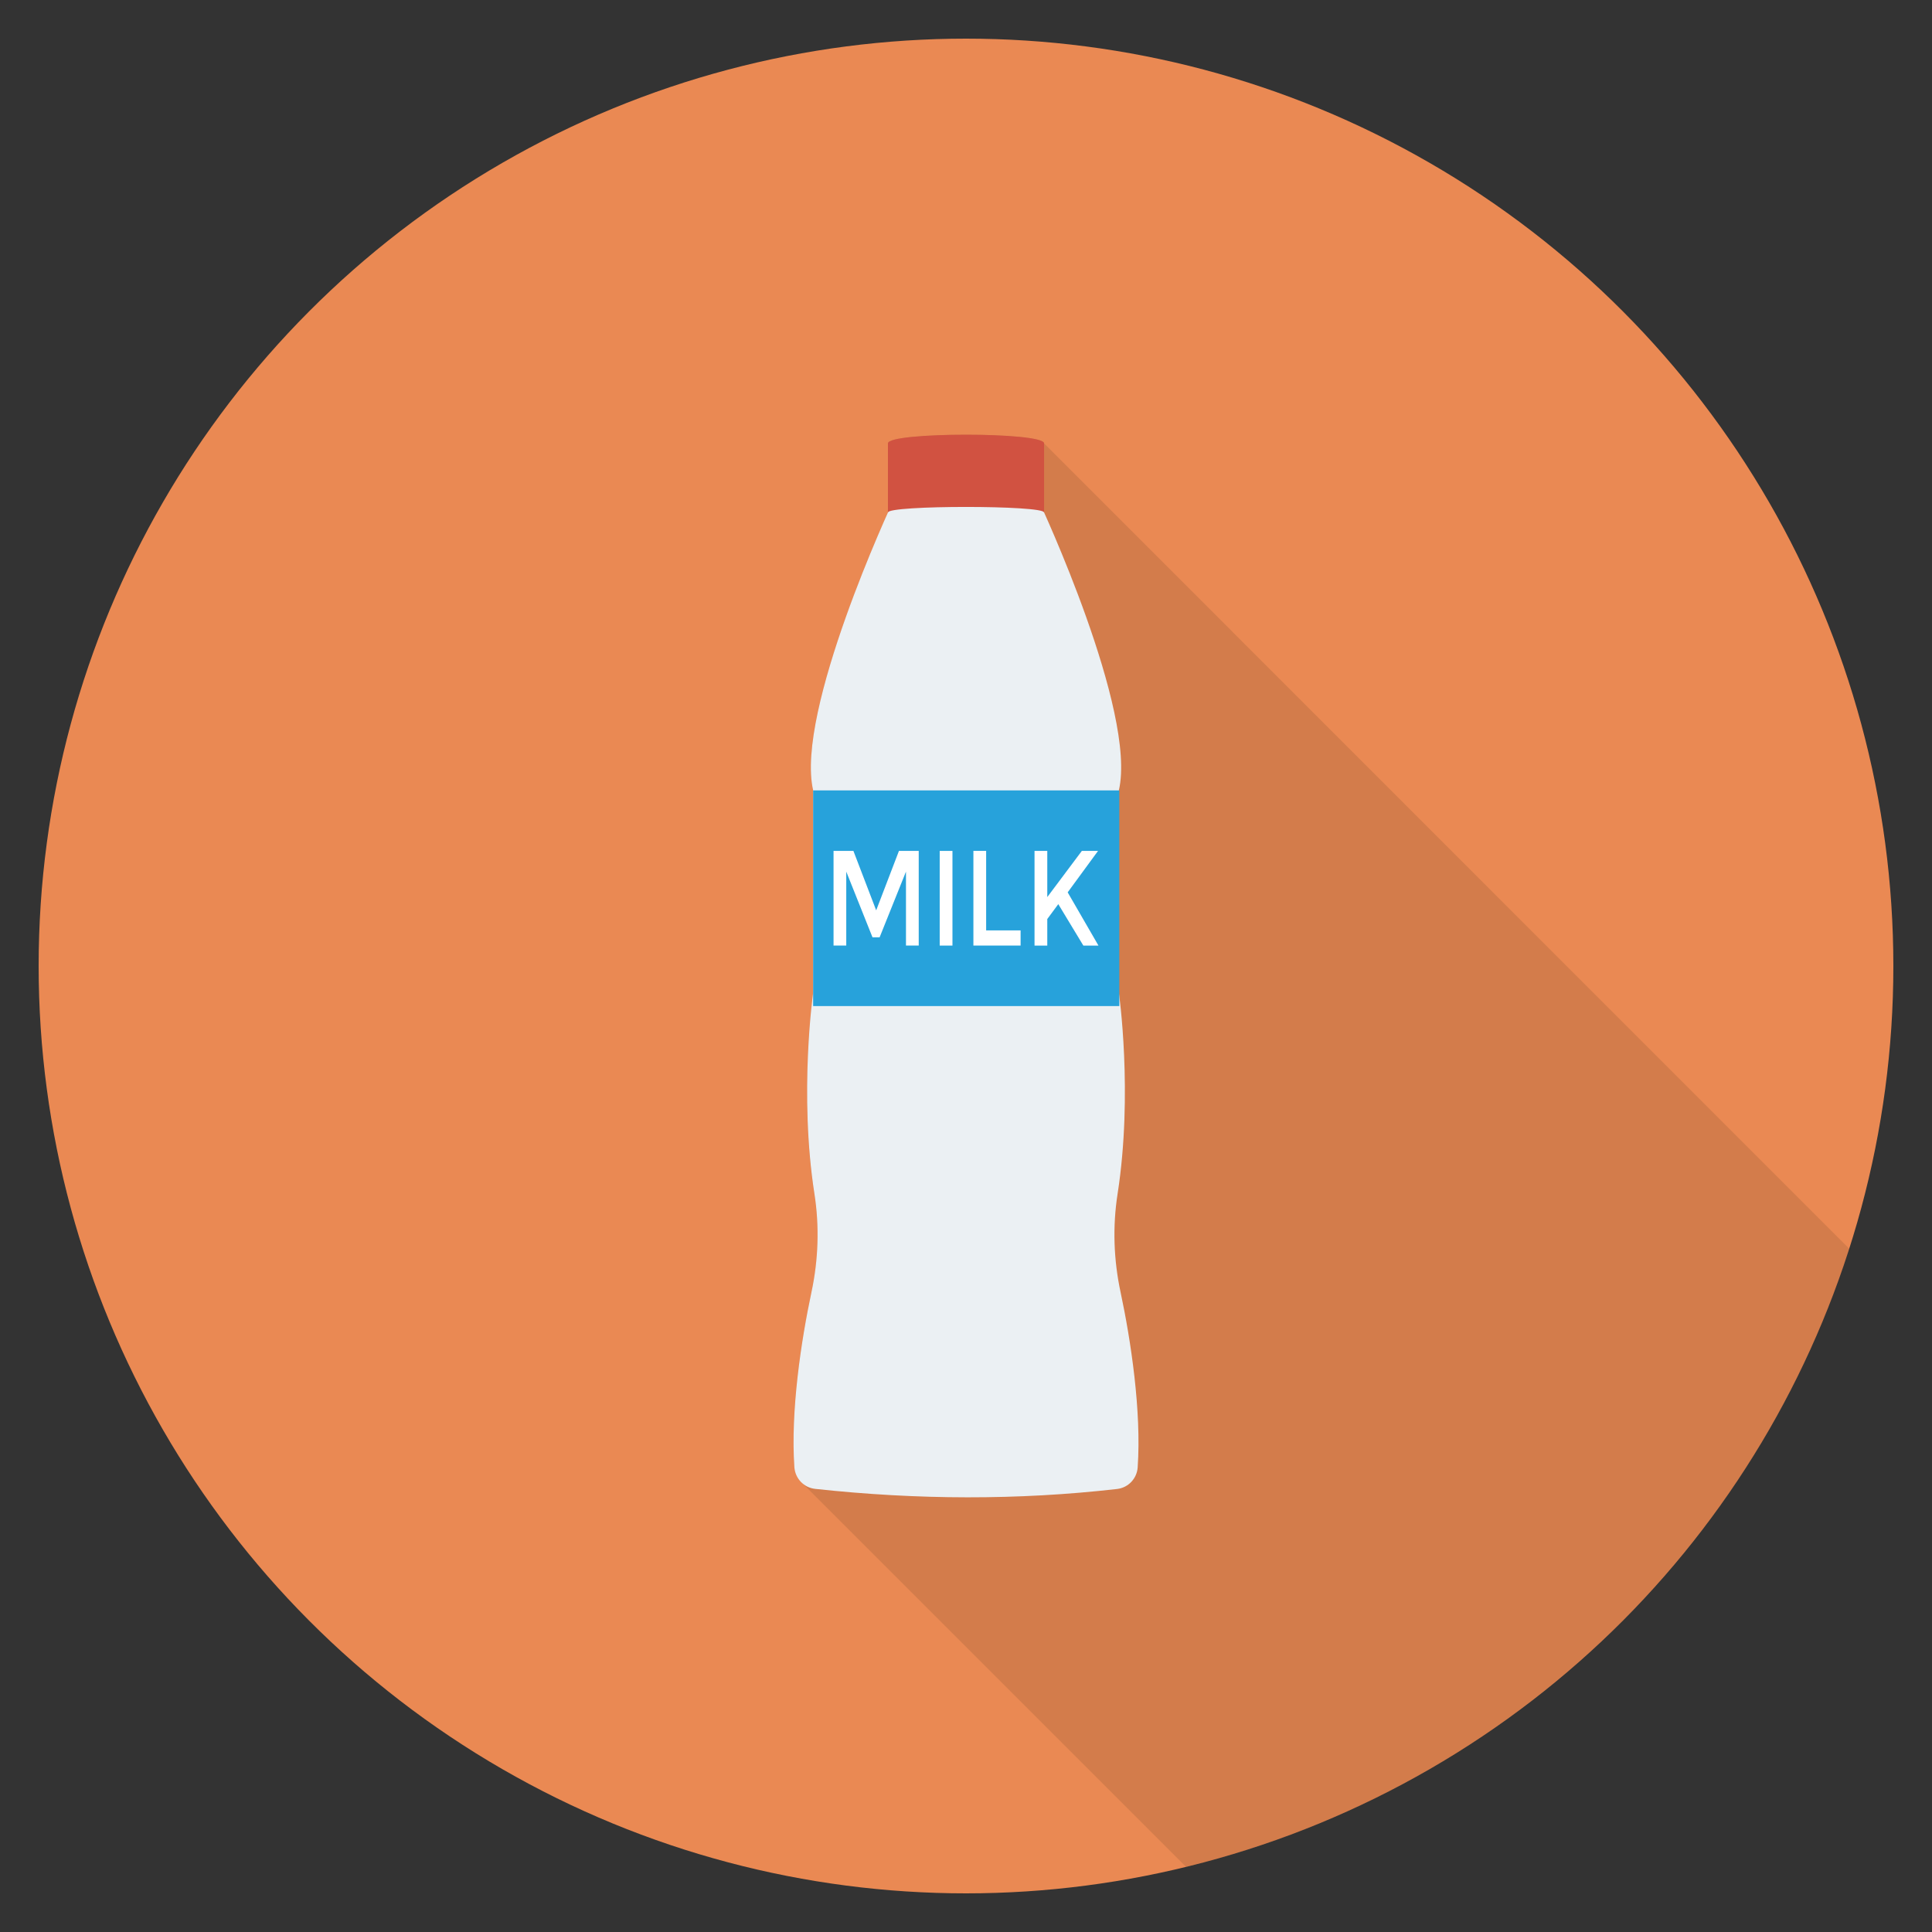 <?xml version="1.0" encoding="utf-8"?>
<!-- Generator: Adobe Illustrator 21.0.2, SVG Export Plug-In . SVG Version: 6.00 Build 0)  -->
<svg xmlns="http://www.w3.org/2000/svg" xmlns:xlink="http://www.w3.org/1999/xlink" version="1.1" id="Layer_1" x="0px" y="0px" viewBox="0 0 100 100" enable-background="new 0 0 100 100" xml:space="preserve" width="512" height="512">
<rect x="0" y="0" width="100" height="100" fill="#333333" stroke="none"/>
<g>
	<circle fill="#EA8953" cx="50" cy="50" r="48"/>
	<path opacity="0.1" d="M95.719,64.638L54.04,22.95c0-0.6-8.08-0.6-8.08,0v3.57   c-0.95,2.12-4.7,10.82-3.87,14.39v10.46c0,0-0.75,5.21,0.06,10.42   C42.42,63.48,42.36,65.21,42,66.88c-0.53,2.49-1.09,6.15-0.88,9.06   c0.02,0.32,0.17,0.6,0.39,0.8H41.5l19.889,19.889   C77.649,92.671,90.664,80.438,95.719,64.638z"/>
	<g>
		<path fill="#EBF0F3" d="M58,66.881c-0.358-1.673-0.417-3.397-0.154-5.087    c0.811-5.215,0.066-10.422,0.066-10.422V40.911    c0.947-4.084-4.083-14.855-4.083-14.855h-7.656c0,0-5.03,10.771-4.084,14.855    v10.462c0,0-0.745,5.207,0.066,10.422c0.263,1.69,0.203,3.414-0.154,5.087    c-0.531,2.487-1.087,6.152-0.884,9.061c0.041,0.585,0.492,1.058,1.075,1.121    c5.295,0.574,10.506,0.59,15.627,0.006c0.58-0.066,1.027-0.538,1.067-1.12    C59.087,73.039,58.532,69.37,58,66.881z"/>
		<path fill="#D15241" d="M45.959,22.95l-0,3.577c0-0.384,8.082-0.384,8.082,0v-3.577    C54.041,22.35,45.959,22.35,45.959,22.95z"/>
		<rect x="42.088" y="40.911" fill="#27A2DB" width="15.847" height="11.163"/>
		<g>
			<path fill="#FFFFFF" d="M43.804,48.942h-0.66v-4.9h1.028l1.179,3.077l1.179-3.077     h1.023v4.9h-0.66v-3.827l-1.364,3.399h-0.369l-1.358-3.399V48.942z"/>
			<path fill="#FFFFFF" d="M48.639,44.043h0.66v4.9h-0.66V44.043z"/>
			<path fill="#FFFFFF" d="M50.383,48.942v-4.9h0.66v4.115h1.783v0.785H50.383z"/>
			<path fill="#FFFFFF" d="M53.547,44.043h0.66v2.39l1.789-2.39h0.838l-1.571,2.145     l1.593,2.755h-0.782l-1.297-2.145l-0.57,0.771v1.374h-0.66V44.043z"/>
		</g>
	</g>
</g>
</svg>
